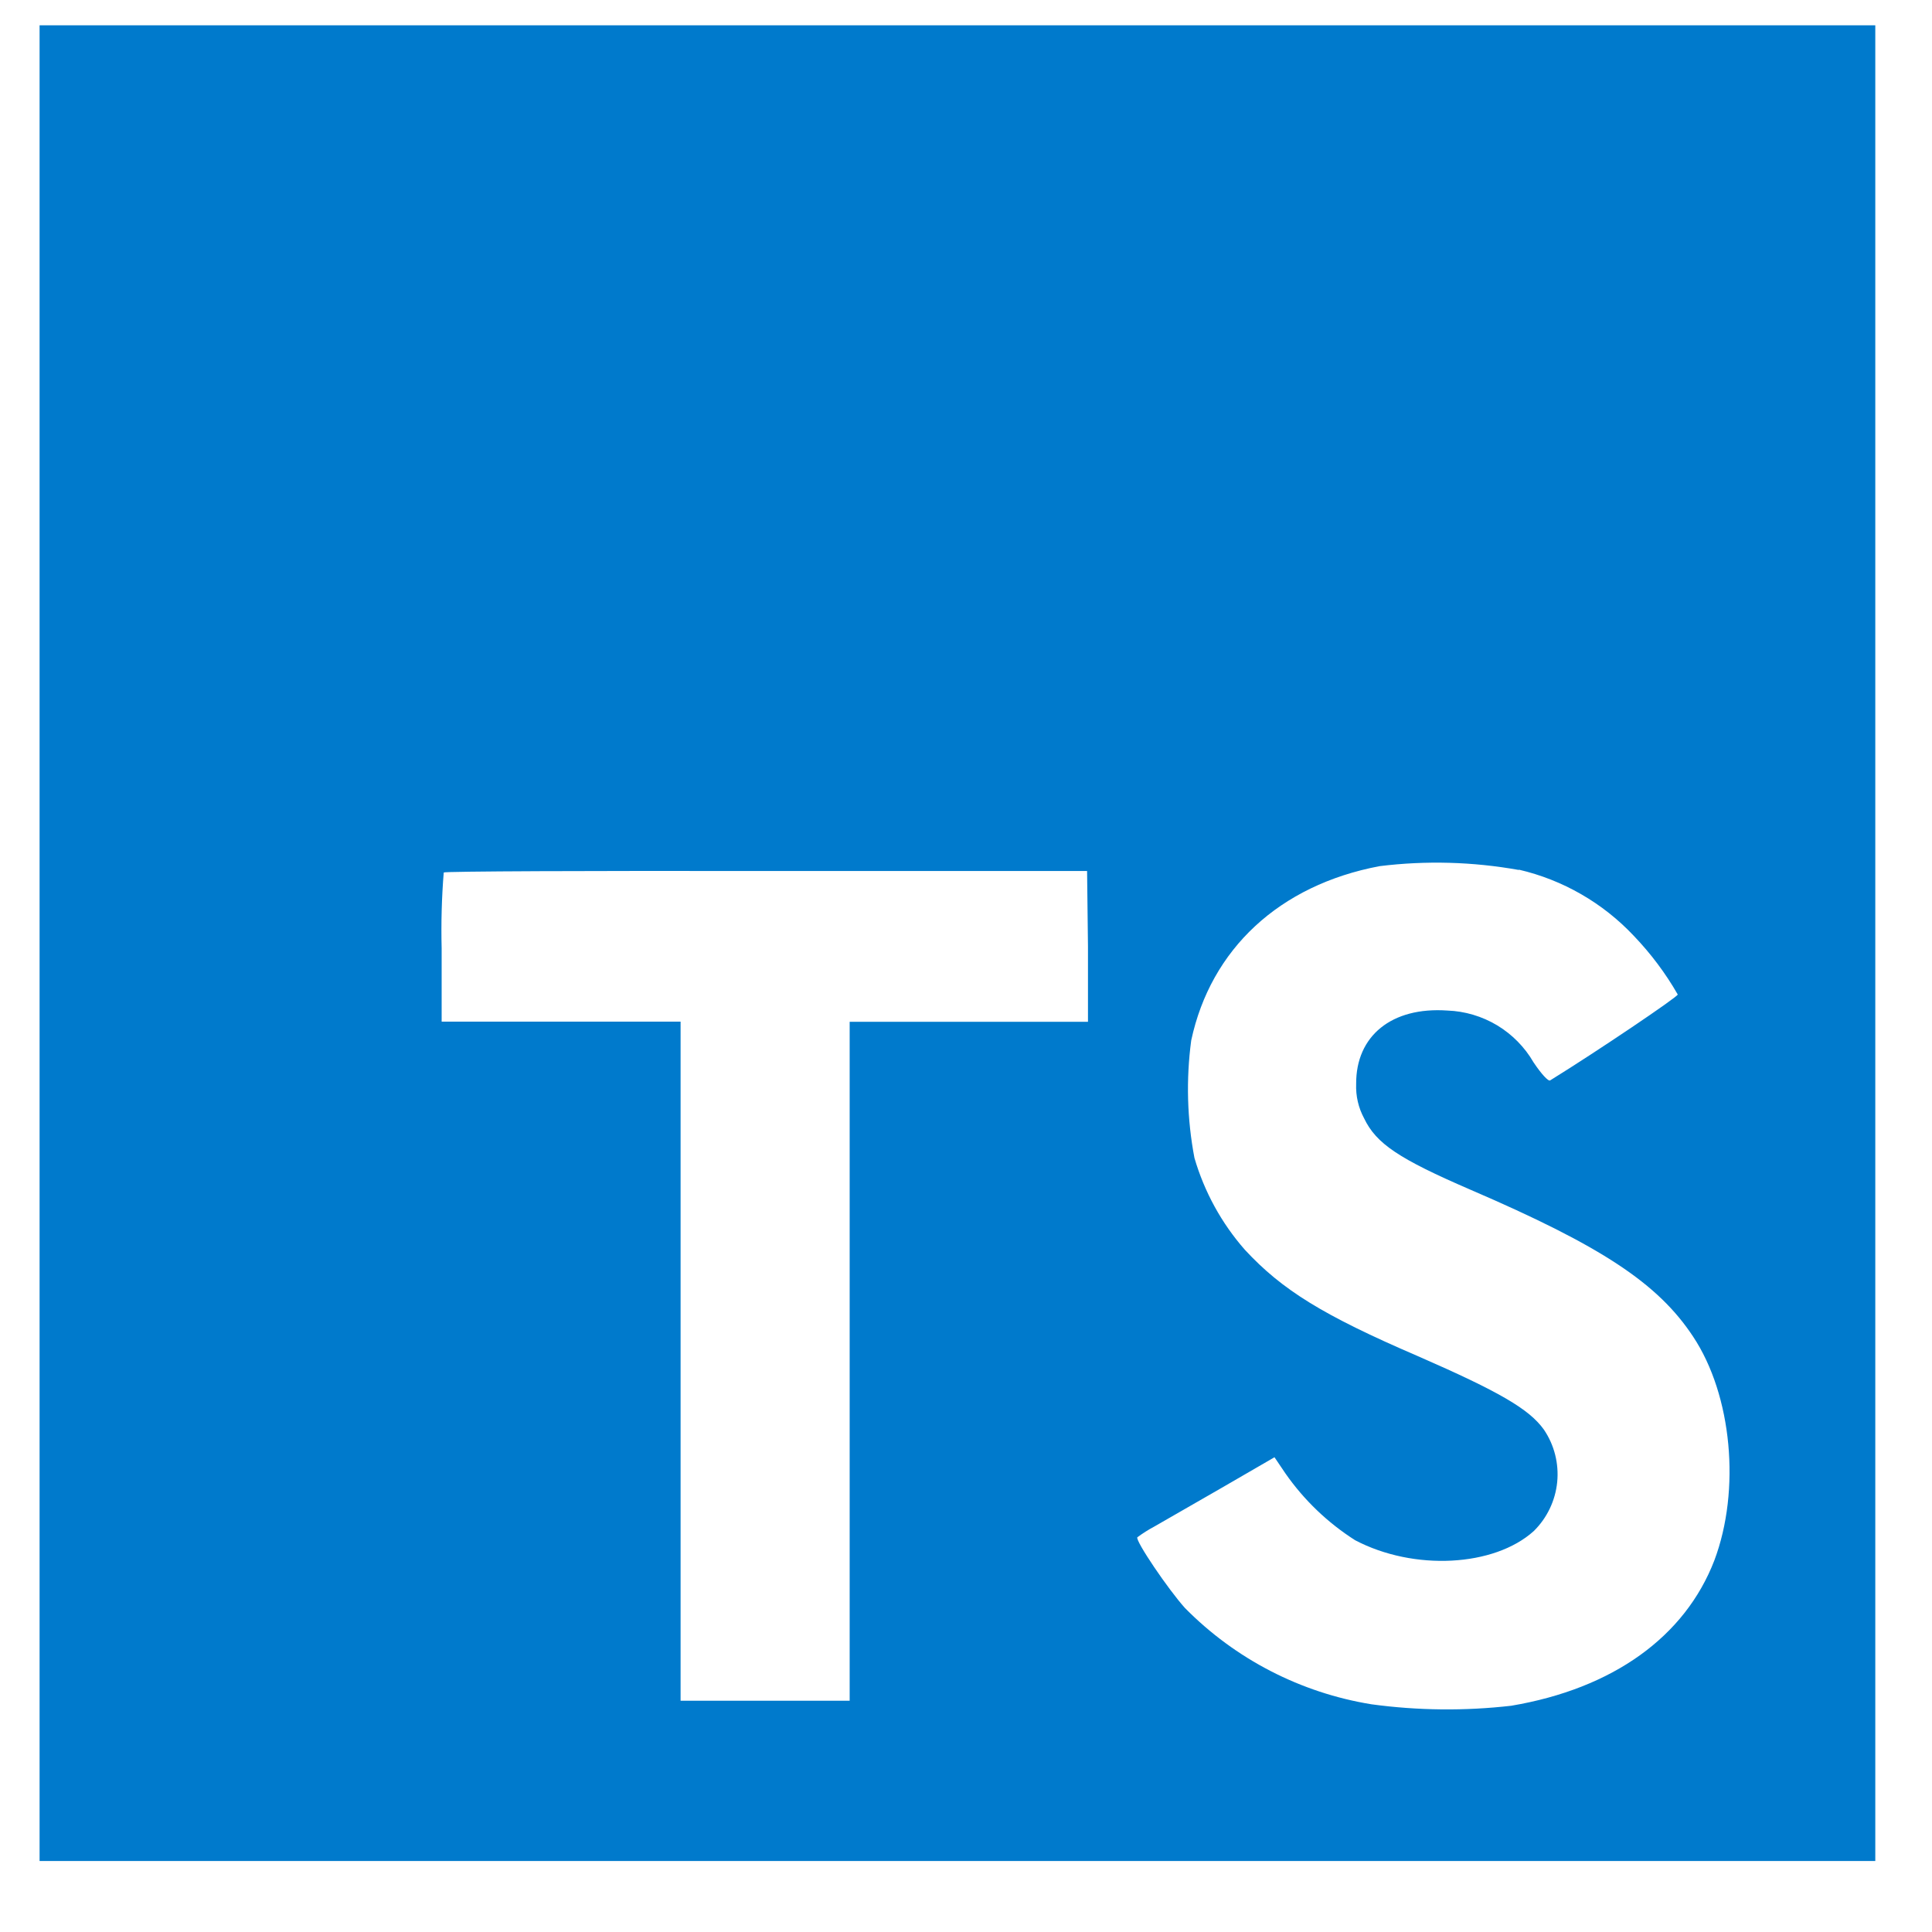 <svg width="37" height="37" viewBox="0 0 37 37" fill="none" xmlns="http://www.w3.org/2000/svg">
<path d="M0.758 18.062V35.64H35.914V0.484H0.758V18.062ZM29.088 16.655C29.93 16.851 30.695 17.291 31.288 17.921C31.613 18.26 31.897 18.638 32.131 19.046C32.131 19.091 30.613 20.118 29.687 20.691C29.653 20.714 29.518 20.568 29.369 20.345C29.201 20.054 28.96 19.81 28.672 19.636C28.383 19.463 28.055 19.365 27.718 19.353C26.652 19.279 25.966 19.839 25.972 20.759C25.963 20.988 26.015 21.215 26.124 21.417C26.357 21.904 26.793 22.193 28.16 22.784C30.677 23.867 31.754 24.581 32.424 25.596C33.172 26.721 33.338 28.538 32.832 29.883C32.269 31.345 30.891 32.338 28.942 32.667C28.052 32.769 27.152 32.76 26.264 32.639C24.909 32.419 23.659 31.774 22.695 30.797C22.372 30.439 21.742 29.509 21.781 29.441C21.884 29.365 21.992 29.296 22.105 29.236L23.398 28.493L24.408 27.908L24.619 28.22C24.975 28.73 25.428 29.163 25.952 29.497C27.077 30.088 28.613 30.006 29.372 29.323C29.627 29.073 29.786 28.741 29.822 28.385C29.857 28.029 29.767 27.672 29.566 27.377C29.285 26.986 28.723 26.657 27.15 25.97C25.336 25.189 24.554 24.705 23.84 23.934C23.394 23.426 23.065 22.826 22.875 22.176C22.734 21.434 22.713 20.675 22.813 19.926C23.188 18.174 24.501 16.951 26.419 16.588C27.307 16.478 28.207 16.503 29.088 16.661V16.655ZM20.836 18.129V19.569H16.272V32.571H13.034V19.566H8.458V18.16C8.446 17.676 8.459 17.192 8.498 16.709C8.515 16.686 11.31 16.675 14.685 16.681H20.819L20.836 18.129Z" fill="#007ACC"/>
</svg>
